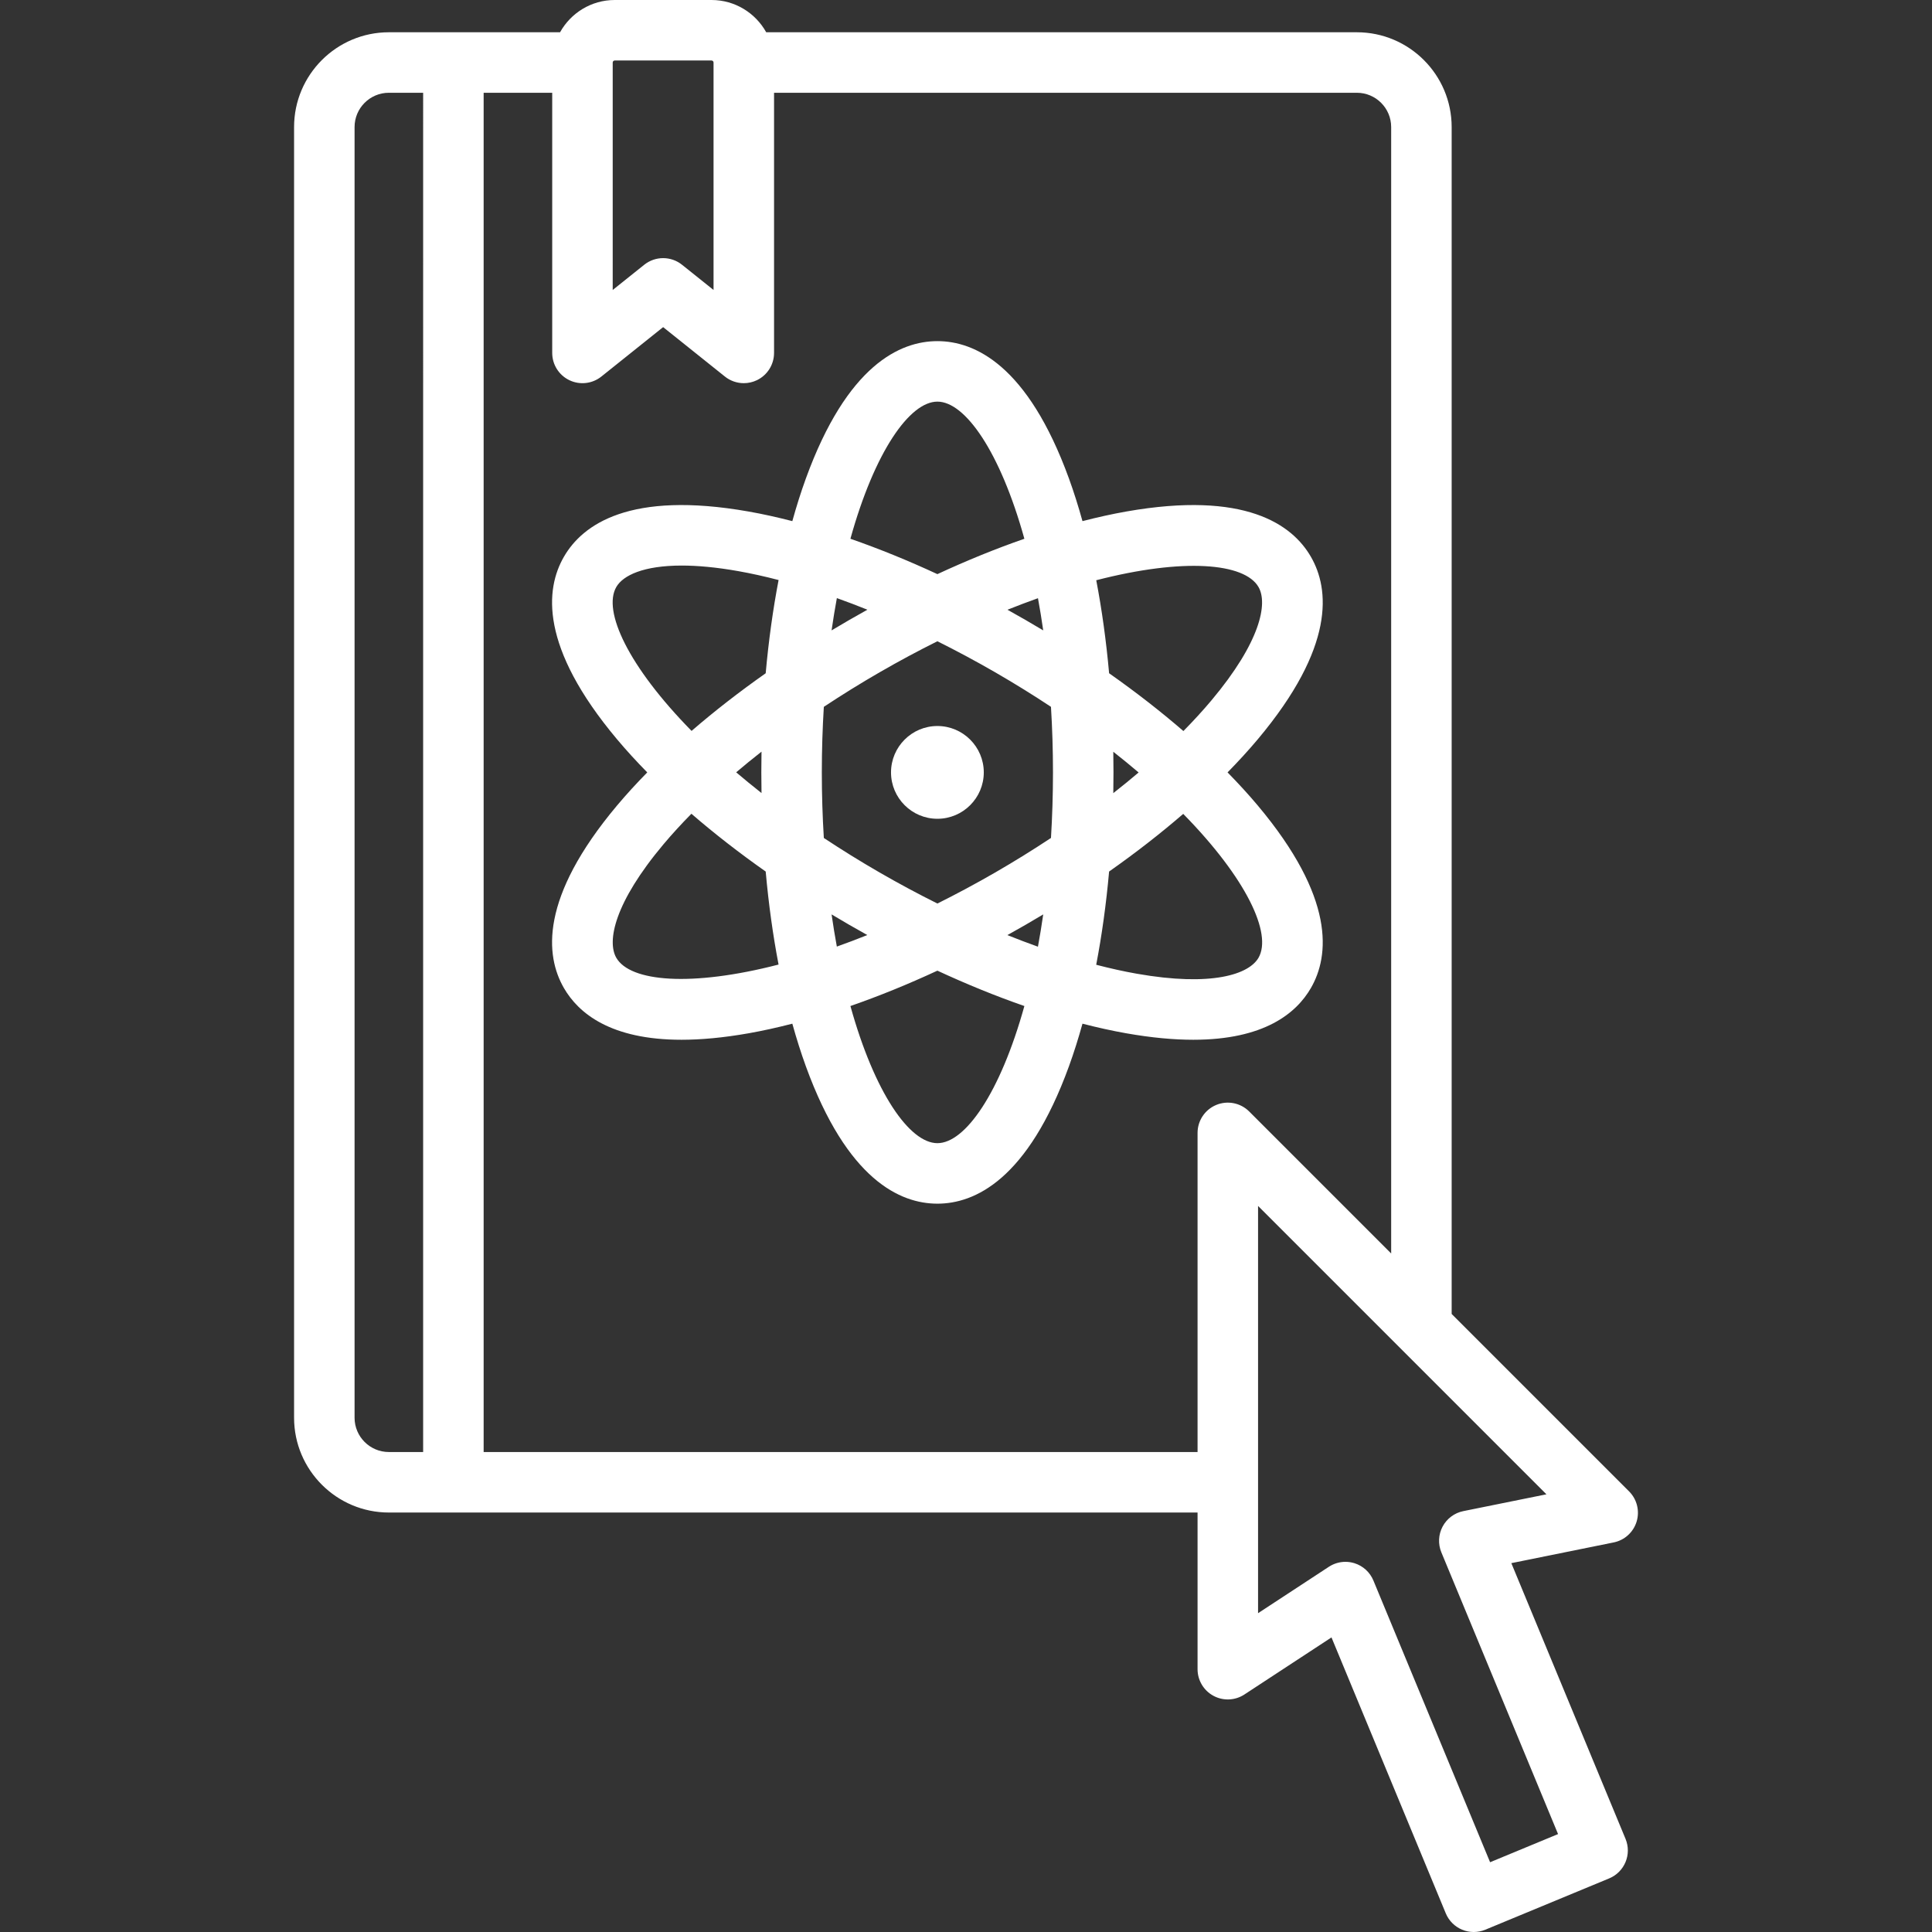 <?xml version="1.0" encoding="iso-8859-1"?>
<!-- Uploaded to: SVG Repo, www.svgrepo.com, Generator: SVG Repo Mixer Tools -->
<svg fill="#fff" height="800px" width="800px" version="1.1" id="Layer_1" xmlns="http://www.w3.org/2000/svg" xmlns:xlink="http://www.w3.org/1999/xlink" 
	 viewBox="0 0 512 512" xml:space="preserve">
<rect x="0" y="0" width="512" height="512" fill="#333333" stroke="none"/>
<g>
	<g>
		<path d="M431.721,395.23l-47.015-47.016V33.67c0-13.851-11.268-25.119-25.119-25.119H203.052C200.223,3.458,194.792,0,188.563,0
			H162.91c-6.228,0-11.659,3.458-14.489,8.551h-45.369c-13.851,0-25.119,11.268-25.119,25.119v342.046
			c0,13.851,11.268,25.119,25.119,25.119h214.313v41.516c0,2.945,1.615,5.653,4.206,7.054c2.592,1.4,5.742,1.267,8.205-0.348
			l23.08-15.127l30.288,73.122c0.813,1.965,2.374,3.525,4.339,4.339c0.982,0.406,2.026,0.61,3.068,0.61
			c1.042,0,2.085-0.203,3.068-0.61l32.826-13.597c4.091-1.694,6.033-6.384,4.339-10.474l-30.267-73.072l27.126-5.491
			c2.895-0.586,5.232-2.716,6.084-5.543C434.578,400.385,433.809,397.317,431.721,395.23z M162.375,16.568
			c0-0.295,0.239-0.534,0.534-0.534h25.653c0.293,0,0.531,0.237,0.533,0.53v0.004c0,0.007,0.001,0.014,0.001,0.02v60.26
			l-8.353-6.683c-1.464-1.172-3.236-1.757-5.008-1.757s-3.543,0.586-5.008,1.757l-8.353,6.683V16.568z M112.137,384.802h-9.086
			c-5.01,0-9.086-4.076-9.086-9.086V33.67c0-5.01,4.076-9.086,9.086-9.086h9.086V384.802z M322.315,292.82
			c-2.996,1.241-4.949,4.164-4.949,7.406v84.575H128.171V24.585h18.171v68.944c0,3.082,1.766,5.891,4.544,7.226
			s6.073,0.961,8.481-0.965l16.37-13.096l16.37,13.096c1.449,1.159,3.222,1.756,5.009,1.756c1.18,0,2.368-0.261,3.472-0.791
			c2.778-1.335,4.544-4.144,4.544-7.226V24.585h154.455c5.01,0,9.086,4.076,9.086,9.086v298.51l-37.621-37.622
			C328.758,292.265,325.31,291.58,322.315,292.82z M387.793,400.463c-2.347,0.476-4.36,1.976-5.486,4.091
			c-1.126,2.115-1.246,4.622-0.33,6.836l30.924,74.659l-18.013,7.461l-30.925-74.659c-0.914-2.206-2.763-3.89-5.045-4.593
			c-0.774-0.238-1.569-0.356-2.36-0.356c-1.545,0-3.074,0.446-4.395,1.312l-18.766,12.299v-107.93l76.423,76.424L387.793,400.463z"
			/>
	</g>
</g>
<g>
	<g>
		<path d="M325.315,204.694c2.864-2.919,5.544-5.843,7.989-8.753c20.587-24.519,19.03-39.849,14.097-48.392
			c-4.932-8.543-17.428-17.555-48.957-11.988c-3.744,0.662-7.616,1.521-11.576,2.542c-1.096-3.94-2.287-7.723-3.586-11.295
			c-10.941-30.088-24.996-36.404-34.86-36.404c-9.865,0-23.919,6.316-34.861,36.404c-1.299,3.572-2.49,7.355-3.586,11.295
			c-3.96-1.021-7.832-1.88-11.575-2.542c-31.526-5.569-44.026,3.446-48.958,11.988c-4.932,8.543-6.49,23.873,14.097,48.392
			c2.445,2.912,5.124,5.834,7.989,8.753c-2.864,2.919-5.544,5.843-7.989,8.753c-20.587,24.519-19.028,39.849-14.097,48.392
			c3.874,6.708,12.41,13.708,31.166,13.708c5.129,0,11.022-0.524,17.792-1.719c3.743-0.662,7.616-1.521,11.575-2.542
			c1.096,3.94,2.287,7.722,3.586,11.295c10.941,30.088,24.996,36.404,34.861,36.404c9.864,0,23.919-6.316,34.86-36.404
			c1.299-3.572,2.49-7.355,3.586-11.295c3.96,1.021,7.832,1.88,11.576,2.542c6.771,1.196,12.662,1.719,17.792,1.719
			c18.753-0.001,27.293-7,31.166-13.708c4.932-8.543,6.489-23.873-14.097-48.392C330.86,210.536,328.18,207.613,325.315,204.694z
			 M163.327,253.823c-2.512-4.35-0.549-14.534,12.491-30.066c2.26-2.691,4.746-5.398,7.412-8.105
			c6.033,5.216,12.632,10.352,19.688,15.315c0.767,8.57,1.912,16.834,3.408,24.649C183.116,261.607,166.998,260.182,163.327,253.823
			z M201.808,210.164c-2.339-1.84-4.577-3.672-6.712-5.491c2.161-1.836,4.398-3.662,6.712-5.475
			c-0.033,1.825-0.049,3.657-0.049,5.495C201.759,206.523,201.776,208.348,201.808,210.164z M202.917,178.421
			c-7.039,4.95-13.622,10.073-19.643,15.277c-16.794-17.103-23.619-31.775-19.948-38.134c1.78-3.083,7.217-5.684,17.341-5.684
			c4.164,0,9.122,0.44,14.942,1.469c3.461,0.611,7.048,1.411,10.726,2.365C204.834,161.546,203.686,169.829,202.917,178.421z
			 M276.466,167.06c-1.556-0.936-3.128-1.862-4.713-2.777c-1.585-0.915-3.174-1.813-4.763-2.694
			c2.751-1.101,5.448-2.121,8.082-3.056C275.579,161.281,276.044,164.125,276.466,167.06z M248.421,106.435
			c7.342,0,16.635,13.246,23.05,36.342c-7.515,2.612-15.245,5.752-23.051,9.373c-7.806-3.62-15.534-6.761-23.051-9.373
			C231.785,119.68,241.079,106.435,248.421,106.435z M221.777,158.502c2.671,0.953,5.371,1.979,8.097,3.075
			c-1.597,0.884-3.192,1.785-4.784,2.705c-1.584,0.915-3.155,1.841-4.713,2.777C220.8,164.115,221.267,161.26,221.777,158.502z
			 M220.378,242.327c1.556,0.936,3.128,1.862,4.713,2.777c1.585,0.915,3.172,1.813,4.762,2.694
			c-2.751,1.101-5.447,2.121-8.081,3.056C221.264,248.105,220.799,245.261,220.378,242.327z M248.421,302.951
			c-7.343,0-16.636-13.246-23.051-36.342c7.516-2.612,15.245-5.753,23.051-9.373c7.806,3.62,15.534,6.761,23.051,9.373
			C265.058,289.706,255.765,302.951,248.421,302.951z M275.065,250.883c-2.671-0.953-5.371-1.979-8.097-3.074
			c1.596-0.884,3.192-1.785,4.783-2.705c1.586-0.915,3.157-1.841,4.714-2.777C276.042,245.272,275.574,248.127,275.065,250.883z
			 M278.519,222.067c-4.749,3.143-9.681,6.206-14.784,9.152c-5.213,3.009-10.321,5.739-15.311,8.226
			c-5.095-2.541-10.214-5.28-15.317-8.226c-5.213-3.01-10.132-6.07-14.783-9.149c-0.341-5.567-0.532-11.357-0.532-17.377
			c0-6.019,0.19-11.808,0.531-17.374c4.748-3.141,9.68-6.206,14.783-9.152c5.213-3.009,10.321-5.739,15.312-8.226
			c5.095,2.541,10.214,5.28,15.317,8.226c5.213,3.01,10.132,6.07,14.783,9.149c0.341,5.567,0.532,11.357,0.532,17.377
			C279.05,210.712,278.86,216.501,278.519,222.067z M333.516,155.564c2.512,4.35,0.549,14.535-12.491,30.066
			c-2.26,2.691-4.746,5.398-7.412,8.105c-6.033-5.216-12.632-10.352-19.688-15.315c-0.767-8.57-1.912-16.834-3.408-24.649
			C313.726,147.779,329.843,149.205,333.516,155.564z M295.035,199.223c2.339,1.84,4.577,3.672,6.712,5.491
			c-2.161,1.836-4.398,3.662-6.712,5.475c0.033-1.825,0.049-3.657,0.049-5.496C295.083,202.863,295.067,201.039,295.035,199.223z
			 M333.516,253.823c-2.512,4.351-12.31,7.744-32.284,4.216c-3.461-0.611-7.048-1.411-10.726-2.367
			c1.502-7.832,2.65-16.115,3.418-24.708c7.039-4.95,13.622-10.073,19.643-15.277C330.363,232.792,337.188,247.464,333.516,253.823z
			"/>
	</g>
</g>
<g>
	<g>
		<path d="M248.421,192.401c-6.778,0-12.292,5.514-12.292,12.292s5.514,12.292,12.292,12.292c6.778,0,12.292-5.514,12.292-12.292
			S255.199,192.401,248.421,192.401z"/>
	</g>
</g>
</svg>